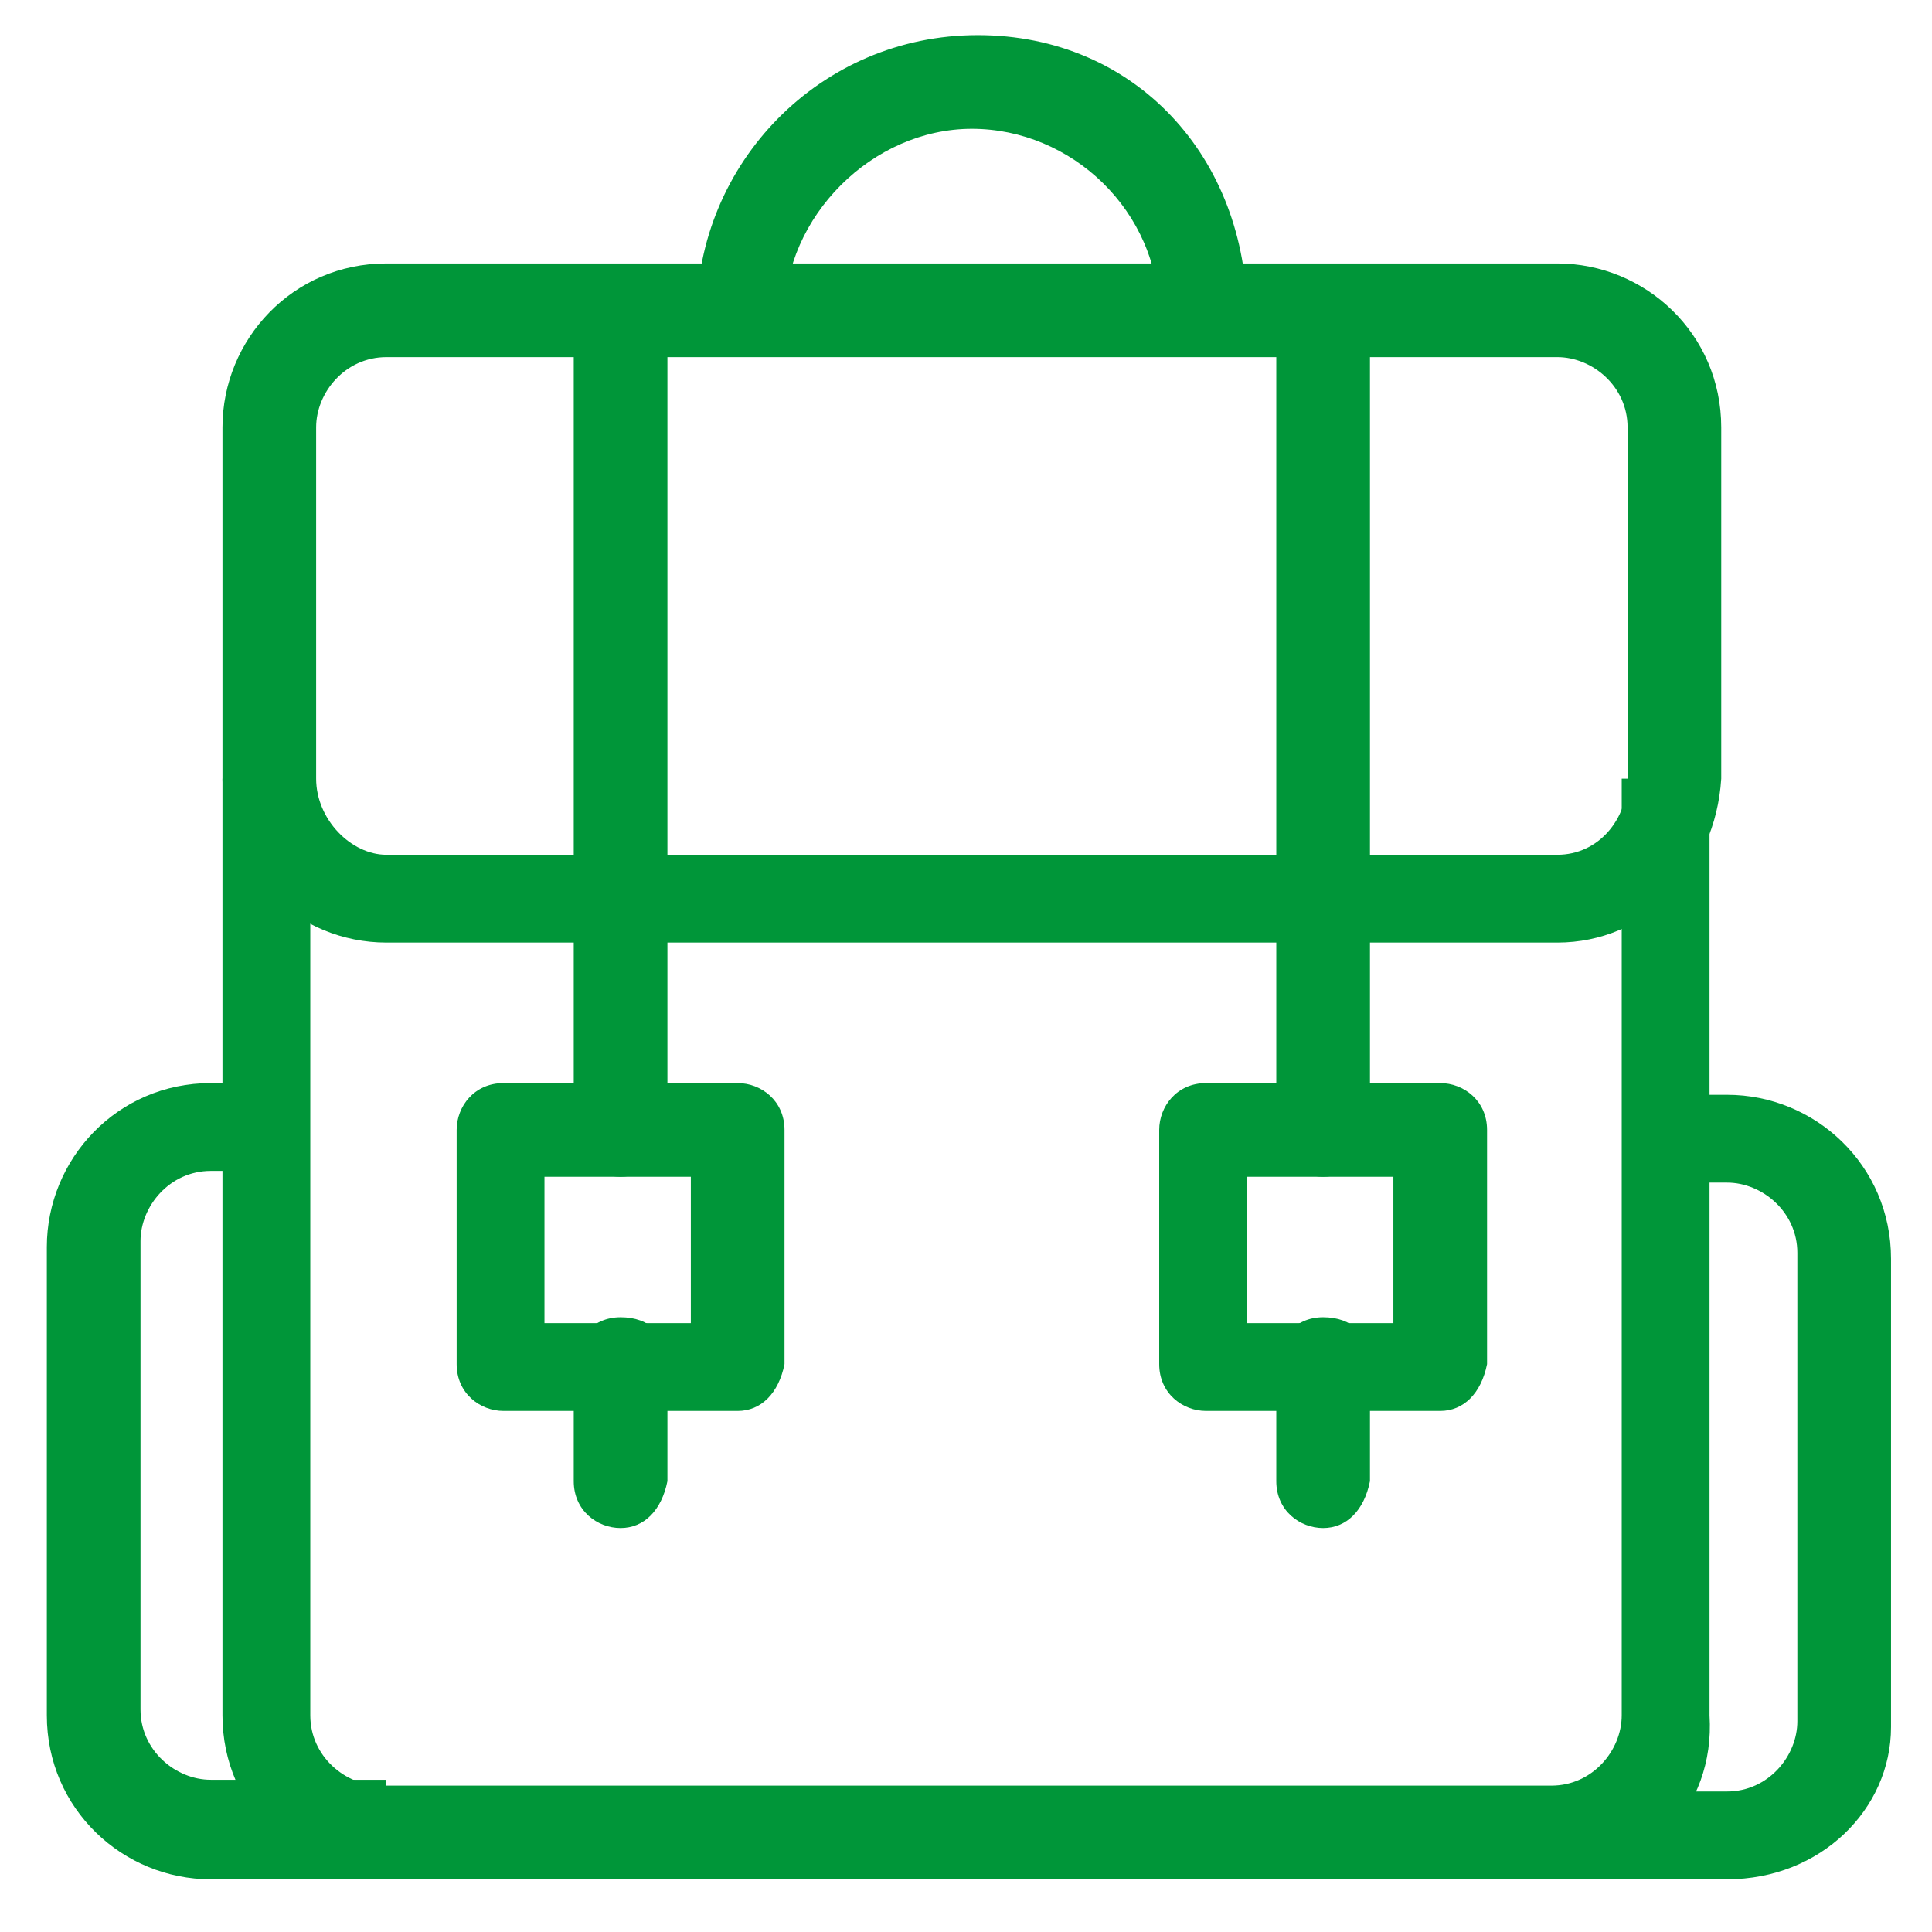 <svg width="33" height="33" viewBox="0 0 33 33" xmlns="http://www.w3.org/2000/svg"><title>rucksack</title><g fill="#009639" fill-rule="evenodd"><path d="M26.6 32.1h-20c-1.5 0-2.8-1.2-2.8-2.8v-16h1.5v16c0 .7.6 1.2 1.2 1.2h20c.7 0 1.2-.6 1.2-1.2v-16h1.5v16c.1 1.6-1.1 2.8-2.6 2.8z"/><path d="M6.6 32.1h-3c-1.5 0-2.8-1.2-2.8-2.8v-8c0-1.5 1.2-2.8 2.8-2.8h1V20h-1c-.7 0-1.2.6-1.2 1.2v8c0 .7.6 1.2 1.2 1.2h3v1.7zM29.5 32.1h-3v-1.5h3c.7 0 1.2-.6 1.2-1.2v-8c0-.7-.6-1.2-1.2-1.2h-1v-1.5h1c1.5 0 2.8 1.2 2.8 2.8v8c0 1.4-1.2 2.6-2.8 2.6zM26.6 16.1h-20c-1.5 0-2.8-1.2-2.8-2.8v-6c0-1.5 1.2-2.8 2.8-2.8h20c1.5 0 2.8 1.2 2.8 2.8v6c-.1 1.6-1.3 2.8-2.8 2.8zm-20-10c-.7 0-1.2.6-1.2 1.2v6c0 .7.6 1.3 1.2 1.3h20c.7 0 1.2-.6 1.2-1.3v-6c0-.7-.6-1.2-1.2-1.2h-20z"/><path d="M21.3 5.4h-1.5c0-1.8-1.5-3.2-3.2-3.2-1.7 0-3.2 1.5-3.2 3.2h-1.5c0-2.6 2.1-4.8 4.8-4.8 2.7 0 4.6 2.1 4.6 4.8zM12.6 24.1h-4c-.4 0-.8-.3-.8-.8v-4c0-.4.3-.8.8-.8h4c.4 0 .8.3.8.8v4c-.1.5-.4.8-.8.8zm-3.3-1.5h2.5v-2.5H9.3v2.5zM24.6 24.1h-4c-.4 0-.8-.3-.8-.8v-4c0-.4.3-.8.8-.8h4c.4 0 .8.3.8.8v4c-.1.5-.4.8-.8.8zm-3.3-1.5h2.5v-2.5h-2.5v2.5z"/><path d="M10.6 20.1c-.4 0-.8-.3-.8-.8V5.4c0-.4.3-.8.8-.8s.8.3.8.8v13.9c-.1.5-.4.8-.8.8zM10.6 26.1c-.4 0-.8-.3-.8-.8v-2c0-.4.3-.8.8-.8s.8.3.8.8v2c-.1.5-.4.8-.8.8zM22.6 20.1c-.4 0-.8-.3-.8-.8V5.4c0-.4.3-.8.8-.8s.8.3.8.8v13.9c-.1.5-.4.8-.8.8zM22.6 26.1c-.4 0-.8-.3-.8-.8v-2c0-.4.3-.8.8-.8s.8.3.8.8v2c-.1.5-.4.8-.8.8z"/></g></svg>